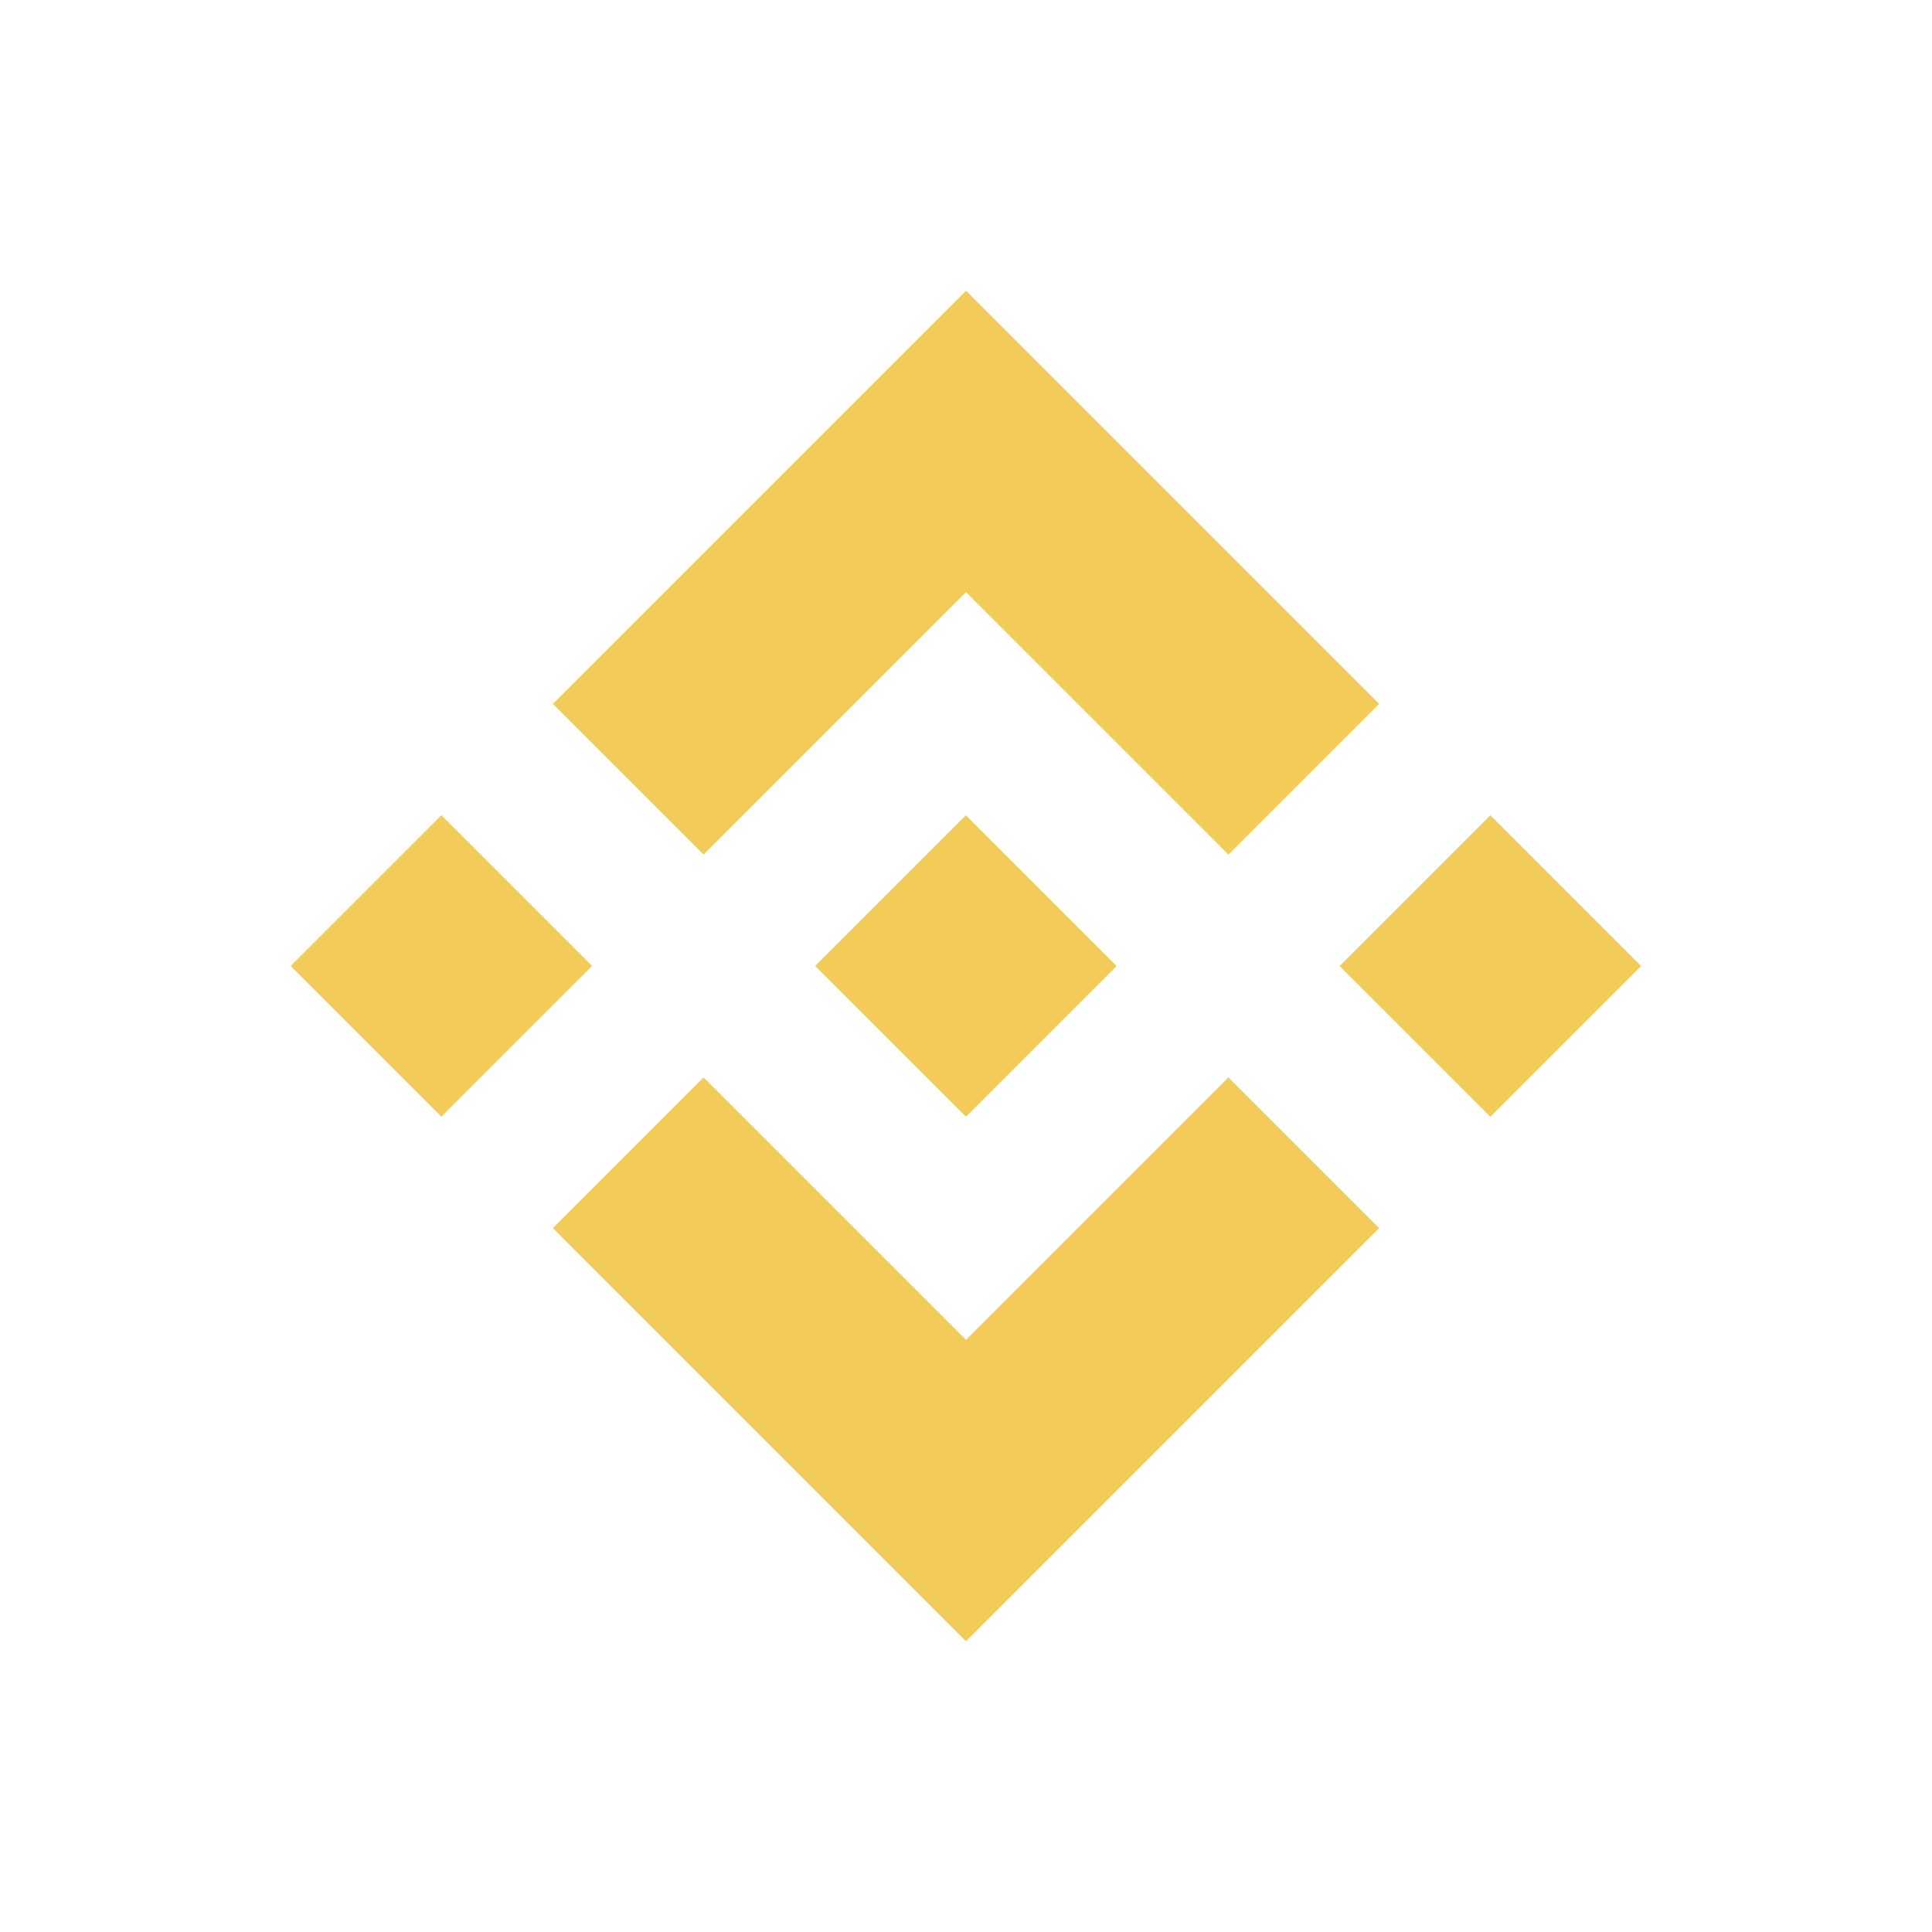 <?xml version="1.0" encoding="UTF-8"?><svg id="Layer_1" xmlns="http://www.w3.org/2000/svg" viewBox="0 0 60 60"><defs><style>.cls-1{fill:#f2cb58;}</style></defs><rect class="cls-1" x="10.4" y="26.69" width="6.62" height="6.62" transform="translate(-17.2 18.48) rotate(-45)"/><rect class="cls-1" x="26.69" y="26.69" width="6.62" height="6.62" transform="translate(-12.43 30) rotate(-45)"/><rect class="cls-1" x="42.98" y="26.69" width="6.62" height="6.62" transform="translate(-7.66 41.52) rotate(-45)"/><polygon class="cls-1" points="30 18.39 38.15 26.54 42.83 21.86 30 9.03 17.17 21.86 21.85 26.54 30 18.39"/><polygon class="cls-1" points="30 41.61 21.85 33.46 17.17 38.14 30 50.97 42.83 38.14 38.15 33.46 30 41.61"/></svg>